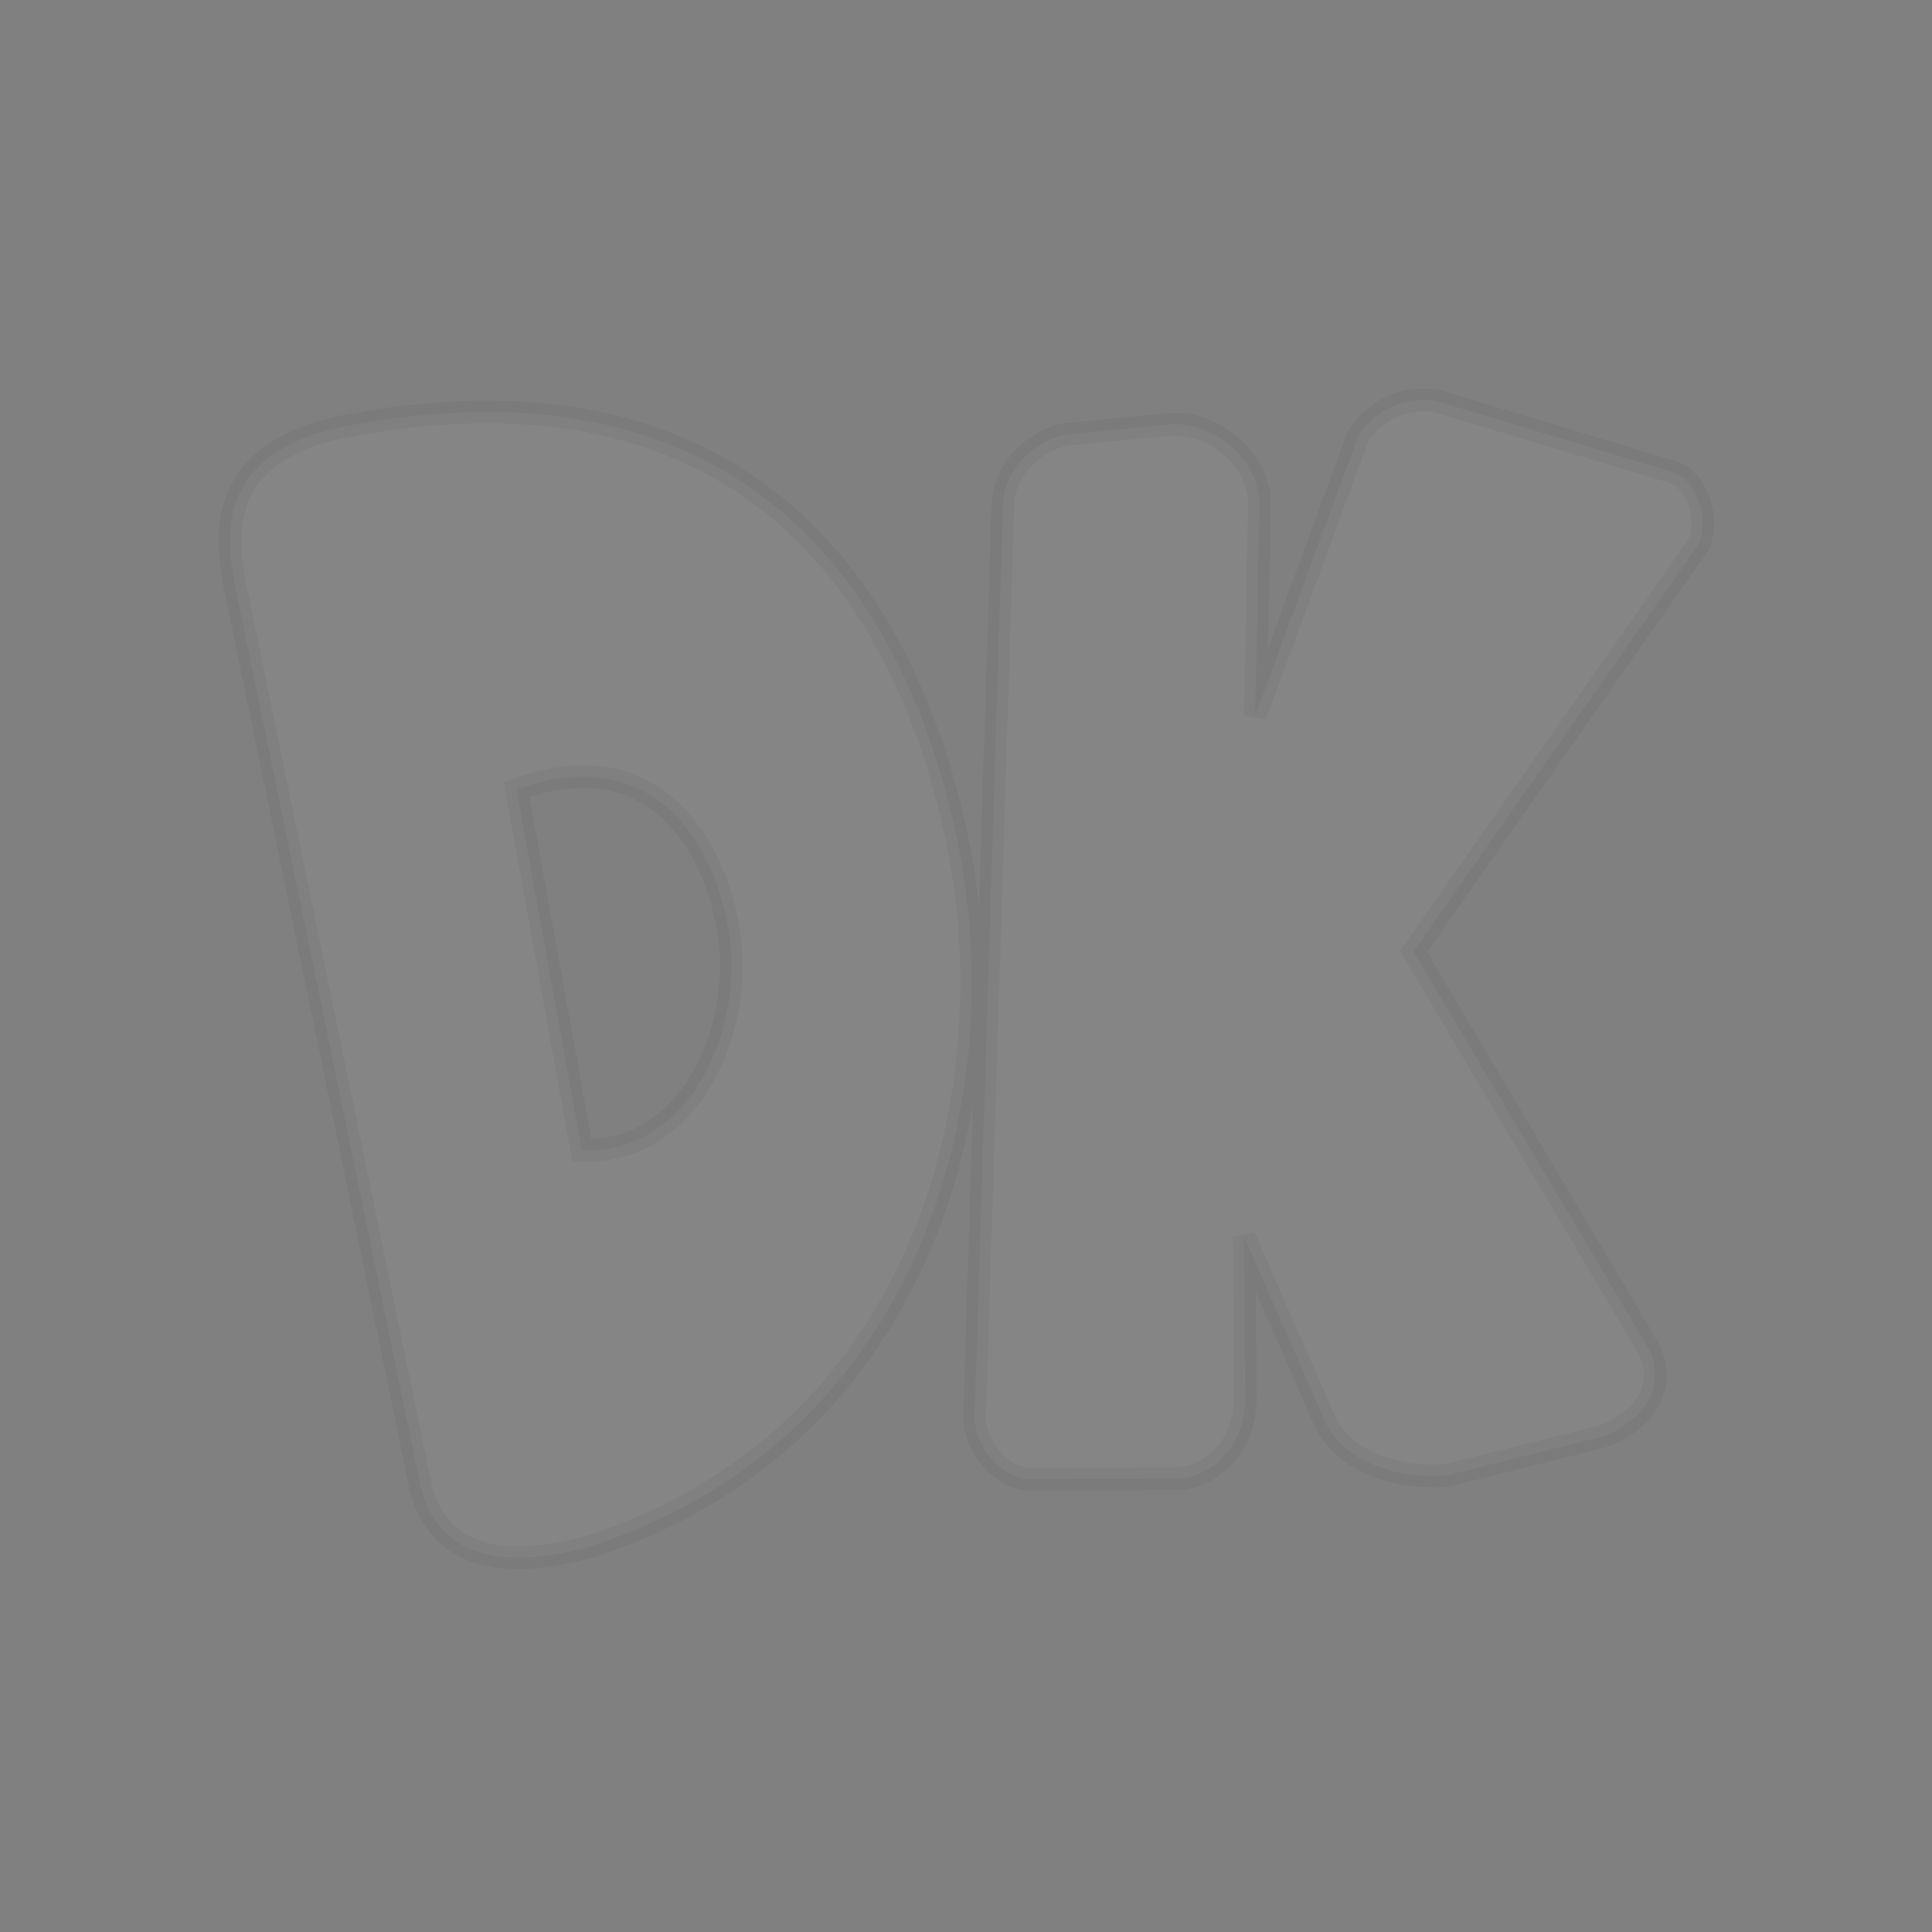 <?xml version="1.0" encoding="UTF-8" standalone="no"?>
<!-- Created with Inkscape (http://www.inkscape.org/) by Toomai Glittershine for SmashWiki -->
<svg id="svg2" xmlns:rdf="http://www.w3.org/1999/02/22-rdf-syntax-ns#" xmlns="http://www.w3.org/2000/svg" version="1.1" xmlns:cc="http://creativecommons.org/ns#" xmlns:dc="http://purl.org/dc/elements/1.1/"
		height="256" width="256"
		viewBox="0 0 256 256">
	<rect x="0" y="0" width="256" height="256" fill="#808080" stroke="none"/>
	<path id="mainsymbolpath" style="opacity:0.4;fill:#FFFFFF;fill-opacity:.10;stroke: black;stroke-opacity: 0.1;stroke-width: 3px;"
		d="M 132.892,66.825 129.127,188.041 c 0.326,4.049 3.561,7.688 7.198,7.972 l 19.894,-0.081 c 4.438,-0.327 8.564,-4.197 8.775,-10.245 l -0.143,-21.813 10.682,24.411 c 2.578,5.497 9.777,7.771 16.256,7.199 l 20.657,-5.171 c 6.535,-2.561 8.258,-7.609 5.833,-11.923 l -30.981,-52.316 37.775,-53.922 c 1.514,-3.399 -0.215,-8.441 -3.328,-9.573 l -31.482,-9.472 c -4.507,-0.609 -8.323,1.442 -10.312,4.716 l -13.63,36.982 0.574,-28.528 c -0.504,-6.216 -6.829,-10.572 -12.012,-10.026 l -13.364,1.28 c -3.975,0.61 -8.398,4.179 -8.627,9.294 z M 47.324,56.197 c 50.508,-8.987 72.073,21.045 79.319,54.143 7.299,33.341 -3.304,79.758 -48.234,94.523 -11.936,3.323 -20.21,1.455 -22.625,-7.597 L 30.98,76.844 C 30.154,71.423 28.033,59.328 47.324,56.197 z M 77.101,152.422 C 91.747,152.941 98.653,135.889 96.553,123.38 94.295,109.932 85.315,98.476 68.45,104.62 z"
	/>
</svg>